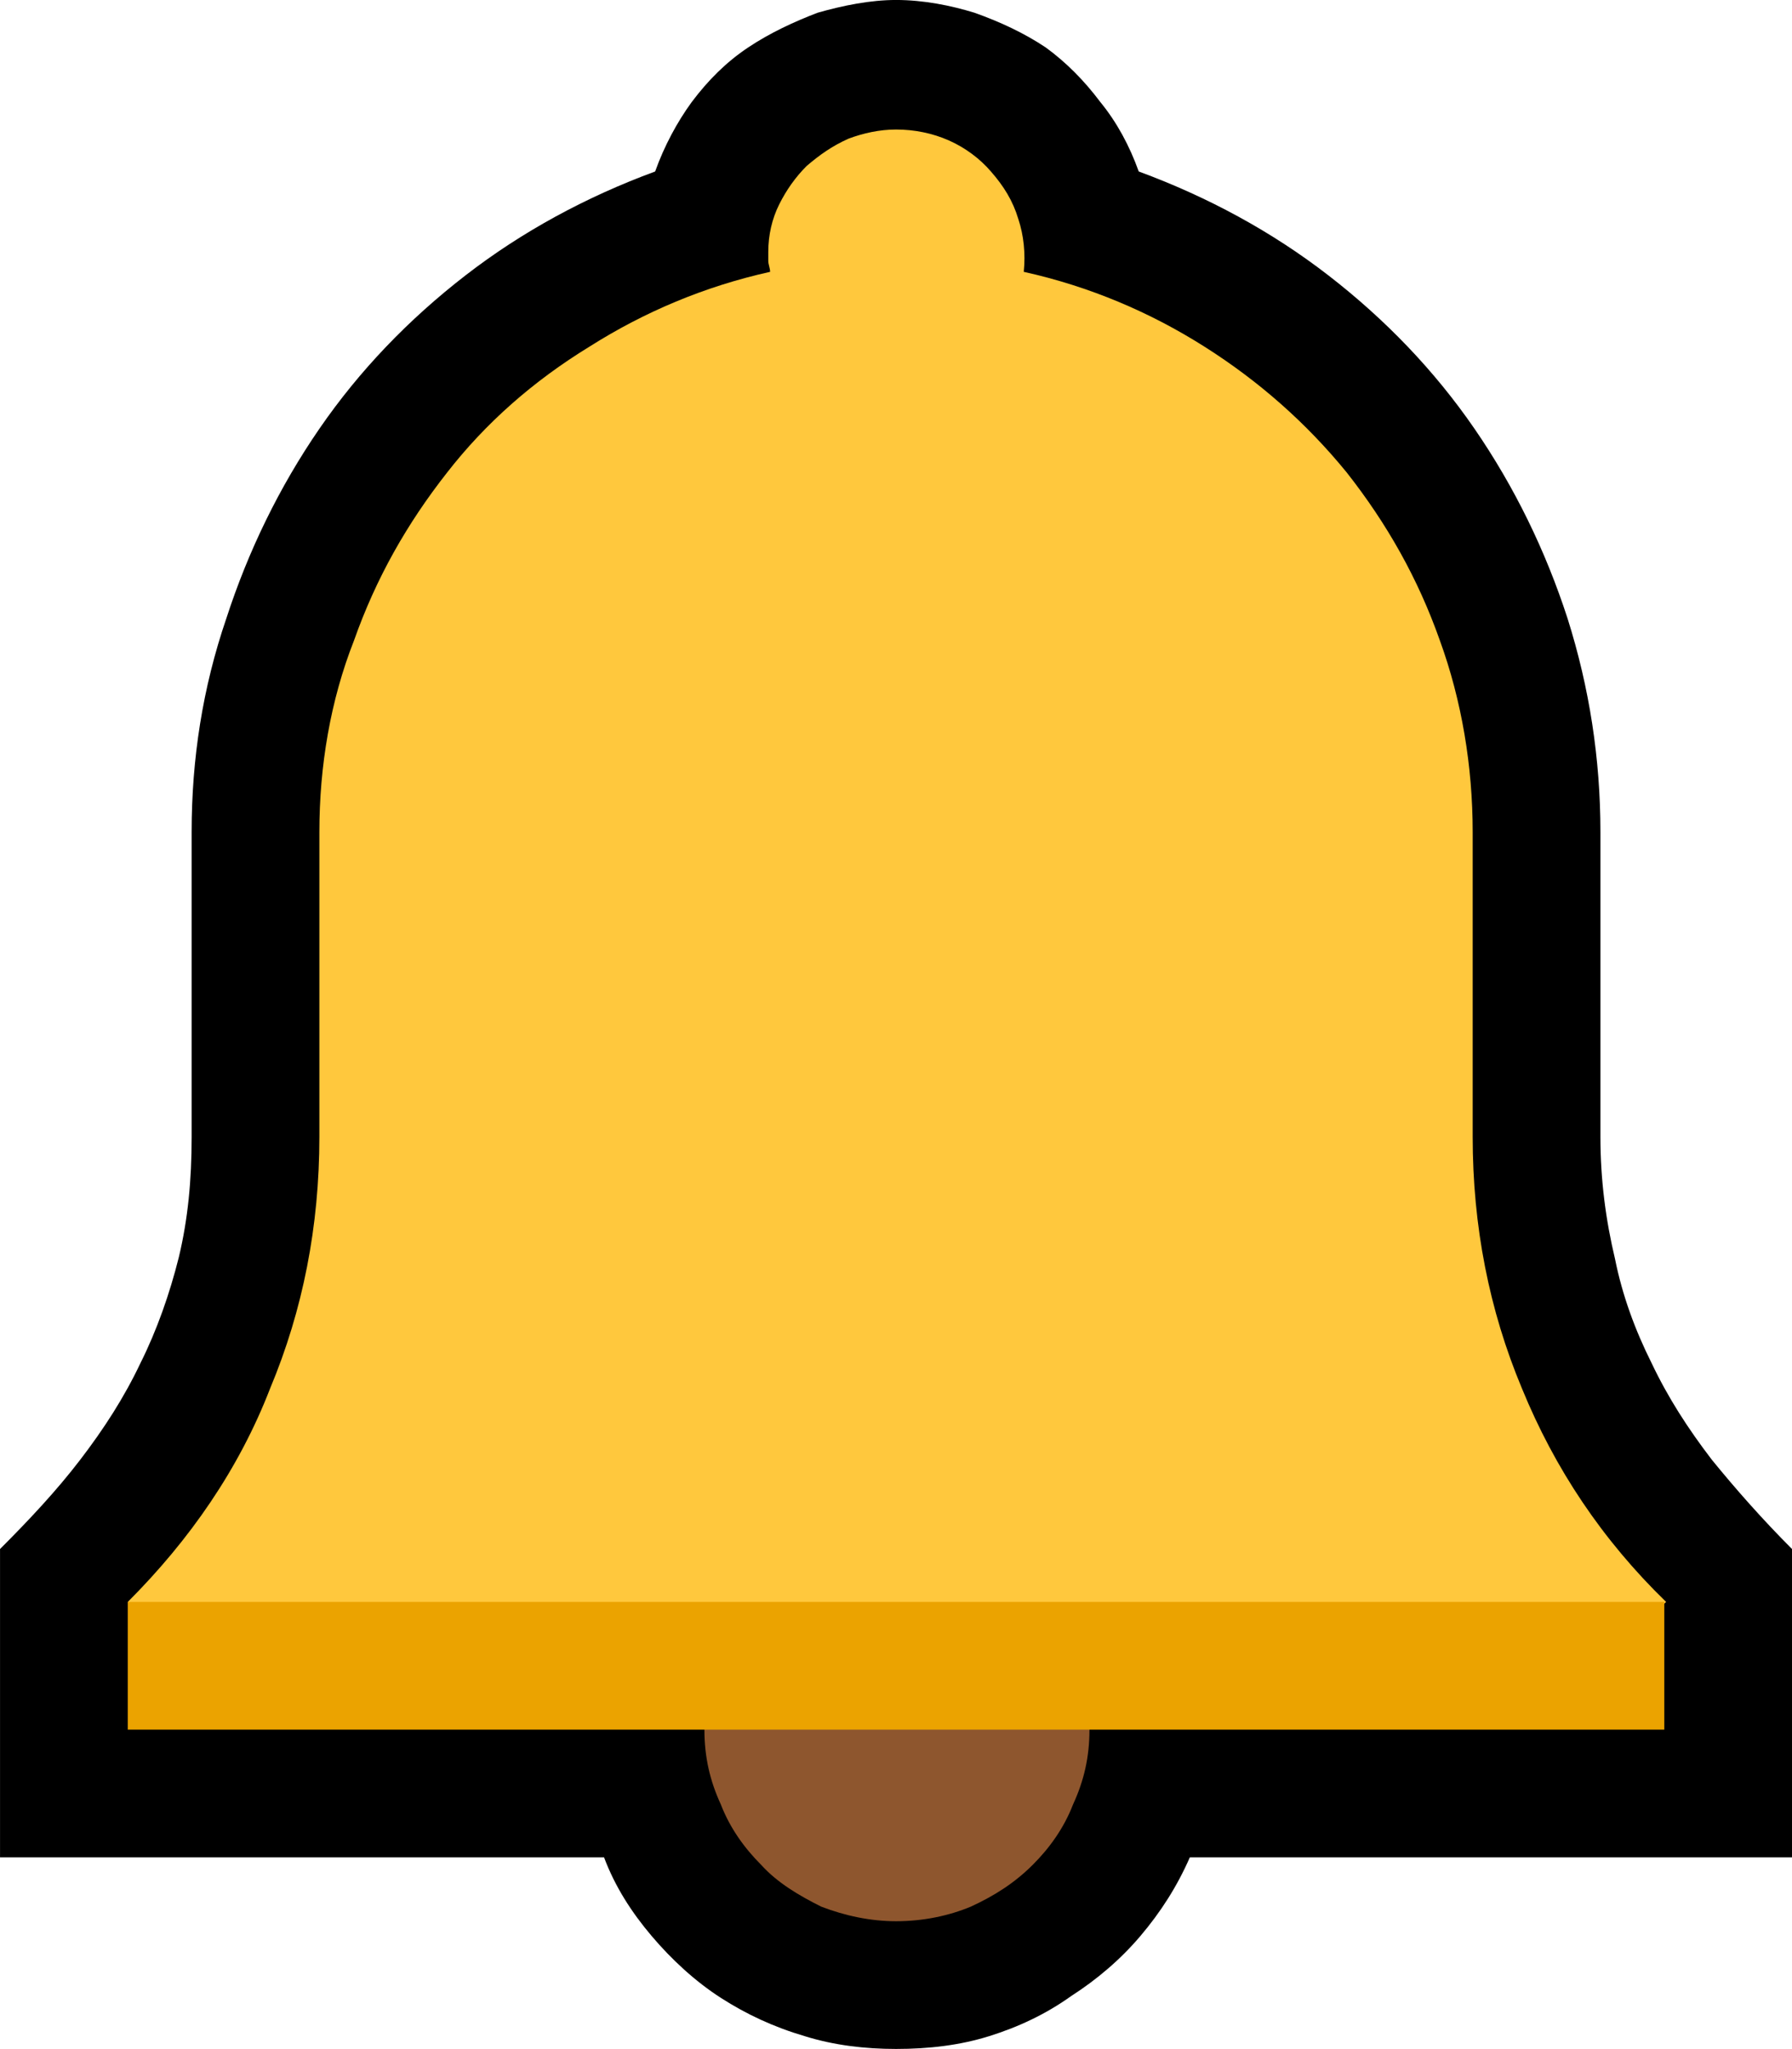 <?xml version="1.0" encoding="UTF-8" standalone="no"?>
<svg
   width="14.73"
   height="16.845"
   viewBox="0 0 14.73 16.845"
   version="1.1"
   xml:space="preserve"
   style="clip-rule:evenodd;fill-rule:evenodd;stroke-linejoin:round;stroke-miterlimit:2"
   id="svg20568"
   sodipodi:docname="emojis.svg"
   xmlns:inkscape="http://www.inkscape.org/namespaces/inkscape"
   xmlns:sodipodi="http://sodipodi.sourceforge.net/DTD/sodipodi-0.dtd"
   xmlns="http://www.w3.org/2000/svg"
   xmlns:svg="http://www.w3.org/2000/svg"><defs
     id="defs20572" /><sodipodi:namedview
     id="namedview20570"
     pagecolor="#505050"
     bordercolor="#eeeeee"
     borderopacity="1"
     inkscape:pageshadow="0"
     inkscape:pageopacity="0"
     inkscape:pagecheckerboard="0" /><g
     transform="matrix(0.24,0,0,0.24,-105.147,-924.65)"
     id="g20566"><g
       transform="matrix(62.5,0,0,62.5,430.301,3909.77)"
       id="g18244"><path
         d="m 0.749,-0.819 c 0.038,0.014 0.073,0.033 0.104,0.057 0.031,0.024 0.058,0.052 0.08,0.084 0.022,0.032 0.039,0.067 0.051,0.104 0.012,0.038 0.018,0.077 0.018,0.117 v 0.167 c 0,0.024 0.003,0.046 0.008,0.067 0.004,0.02 0.011,0.039 0.02,0.057 0.009,0.019 0.02,0.036 0.033,0.053 0.013,0.016 0.028,0.033 0.044,0.049 V 0.105 H 0.777 C 0.77,0.121 0.761,0.135 0.75,0.148 0.739,0.161 0.726,0.172 0.712,0.181 0.698,0.191 0.683,0.198 0.667,0.203 0.651,0.208 0.634,0.21 0.616,0.21 0.599,0.21 0.582,0.208 0.566,0.203 0.549,0.198 0.534,0.191 0.52,0.182 0.506,0.173 0.493,0.161 0.482,0.148 0.471,0.135 0.462,0.121 0.456,0.105 H 0.125 V -0.064 C 0.141,-0.08 0.156,-0.096 0.169,-0.113 0.182,-0.13 0.193,-0.147 0.202,-0.166 0.211,-0.184 0.218,-0.204 0.223,-0.224 0.228,-0.245 0.23,-0.266 0.23,-0.29 v -0.167 c 0,-0.04 0.006,-0.079 0.019,-0.117 0.012,-0.037 0.029,-0.072 0.051,-0.104 0.022,-0.032 0.049,-0.06 0.08,-0.084 0.031,-0.024 0.066,-0.043 0.104,-0.057 0.005,-0.014 0.012,-0.027 0.02,-0.038 0.009,-0.012 0.019,-0.022 0.031,-0.03 0.012,-0.008 0.025,-0.014 0.038,-0.019 0.014,-0.004 0.029,-0.007 0.043,-0.007 0.015,0 0.03,0.003 0.043,0.007 0.014,0.005 0.027,0.011 0.039,0.019 0.011,0.008 0.021,0.018 0.03,0.03 0.009,0.011 0.016,0.024 0.021,0.038 z"
         style="fill-rule:nonzero"
         id="path18236" /><path
         d="m 0.686,-0.764 c 0.036,0.008 0.069,0.022 0.099,0.041 0.03,0.019 0.056,0.042 0.078,0.069 0.022,0.028 0.039,0.058 0.051,0.092 0.012,0.033 0.018,0.069 0.018,0.105 v 0.167 c 0,0.049 0.009,0.095 0.027,0.138 0.018,0.044 0.044,0.083 0.079,0.117 L 1.002,0 H 0.23 L 0.195,-0.035 C 0.229,-0.069 0.256,-0.108 0.273,-0.152 0.291,-0.195 0.3,-0.241 0.3,-0.29 v -0.167 c 0,-0.036 0.006,-0.072 0.019,-0.105 0.012,-0.034 0.029,-0.064 0.051,-0.092 0.021,-0.027 0.047,-0.05 0.078,-0.069 0.03,-0.019 0.063,-0.033 0.099,-0.041 0,-0.002 -0.001,-0.004 -0.001,-0.006 0,-0.001 0,-0.003 0,-0.005 0,-0.009 0.002,-0.018 0.006,-0.026 0.004,-0.008 0.009,-0.015 0.015,-0.021 0.007,-0.006 0.014,-0.011 0.023,-0.015 0.008,-0.003 0.017,-0.005 0.026,-0.005 0.01,0 0.02,0.002 0.029,0.006 0.009,0.004 0.017,0.01 0.023,0.017 0.007,0.008 0.012,0.016 0.015,0.026 0.003,0.009 0.004,0.019 0.003,0.029 z"
         style="fill:#ffc83d;fill-rule:nonzero"
         id="path18238" /><path
         d="M 0.511,0.035 V 0 H 0.722 V 0.035 C 0.722,0.05 0.719,0.063 0.713,0.076 0.708,0.089 0.7,0.1 0.691,0.109 0.681,0.119 0.67,0.126 0.657,0.132 0.645,0.137 0.631,0.14 0.616,0.14 0.602,0.14 0.588,0.137 0.575,0.132 0.563,0.126 0.551,0.119 0.542,0.109 0.533,0.1 0.525,0.089 0.52,0.076 0.514,0.063 0.511,0.05 0.511,0.035 Z"
         style="fill:#8e562e;fill-rule:nonzero"
         id="path18240" /><rect
         x="0.195"
         y="-0.035"
         width="0.842"
         height="0.07"
         style="fill:#eba300;fill-rule:nonzero"
         id="rect18242" /></g></g></svg>
